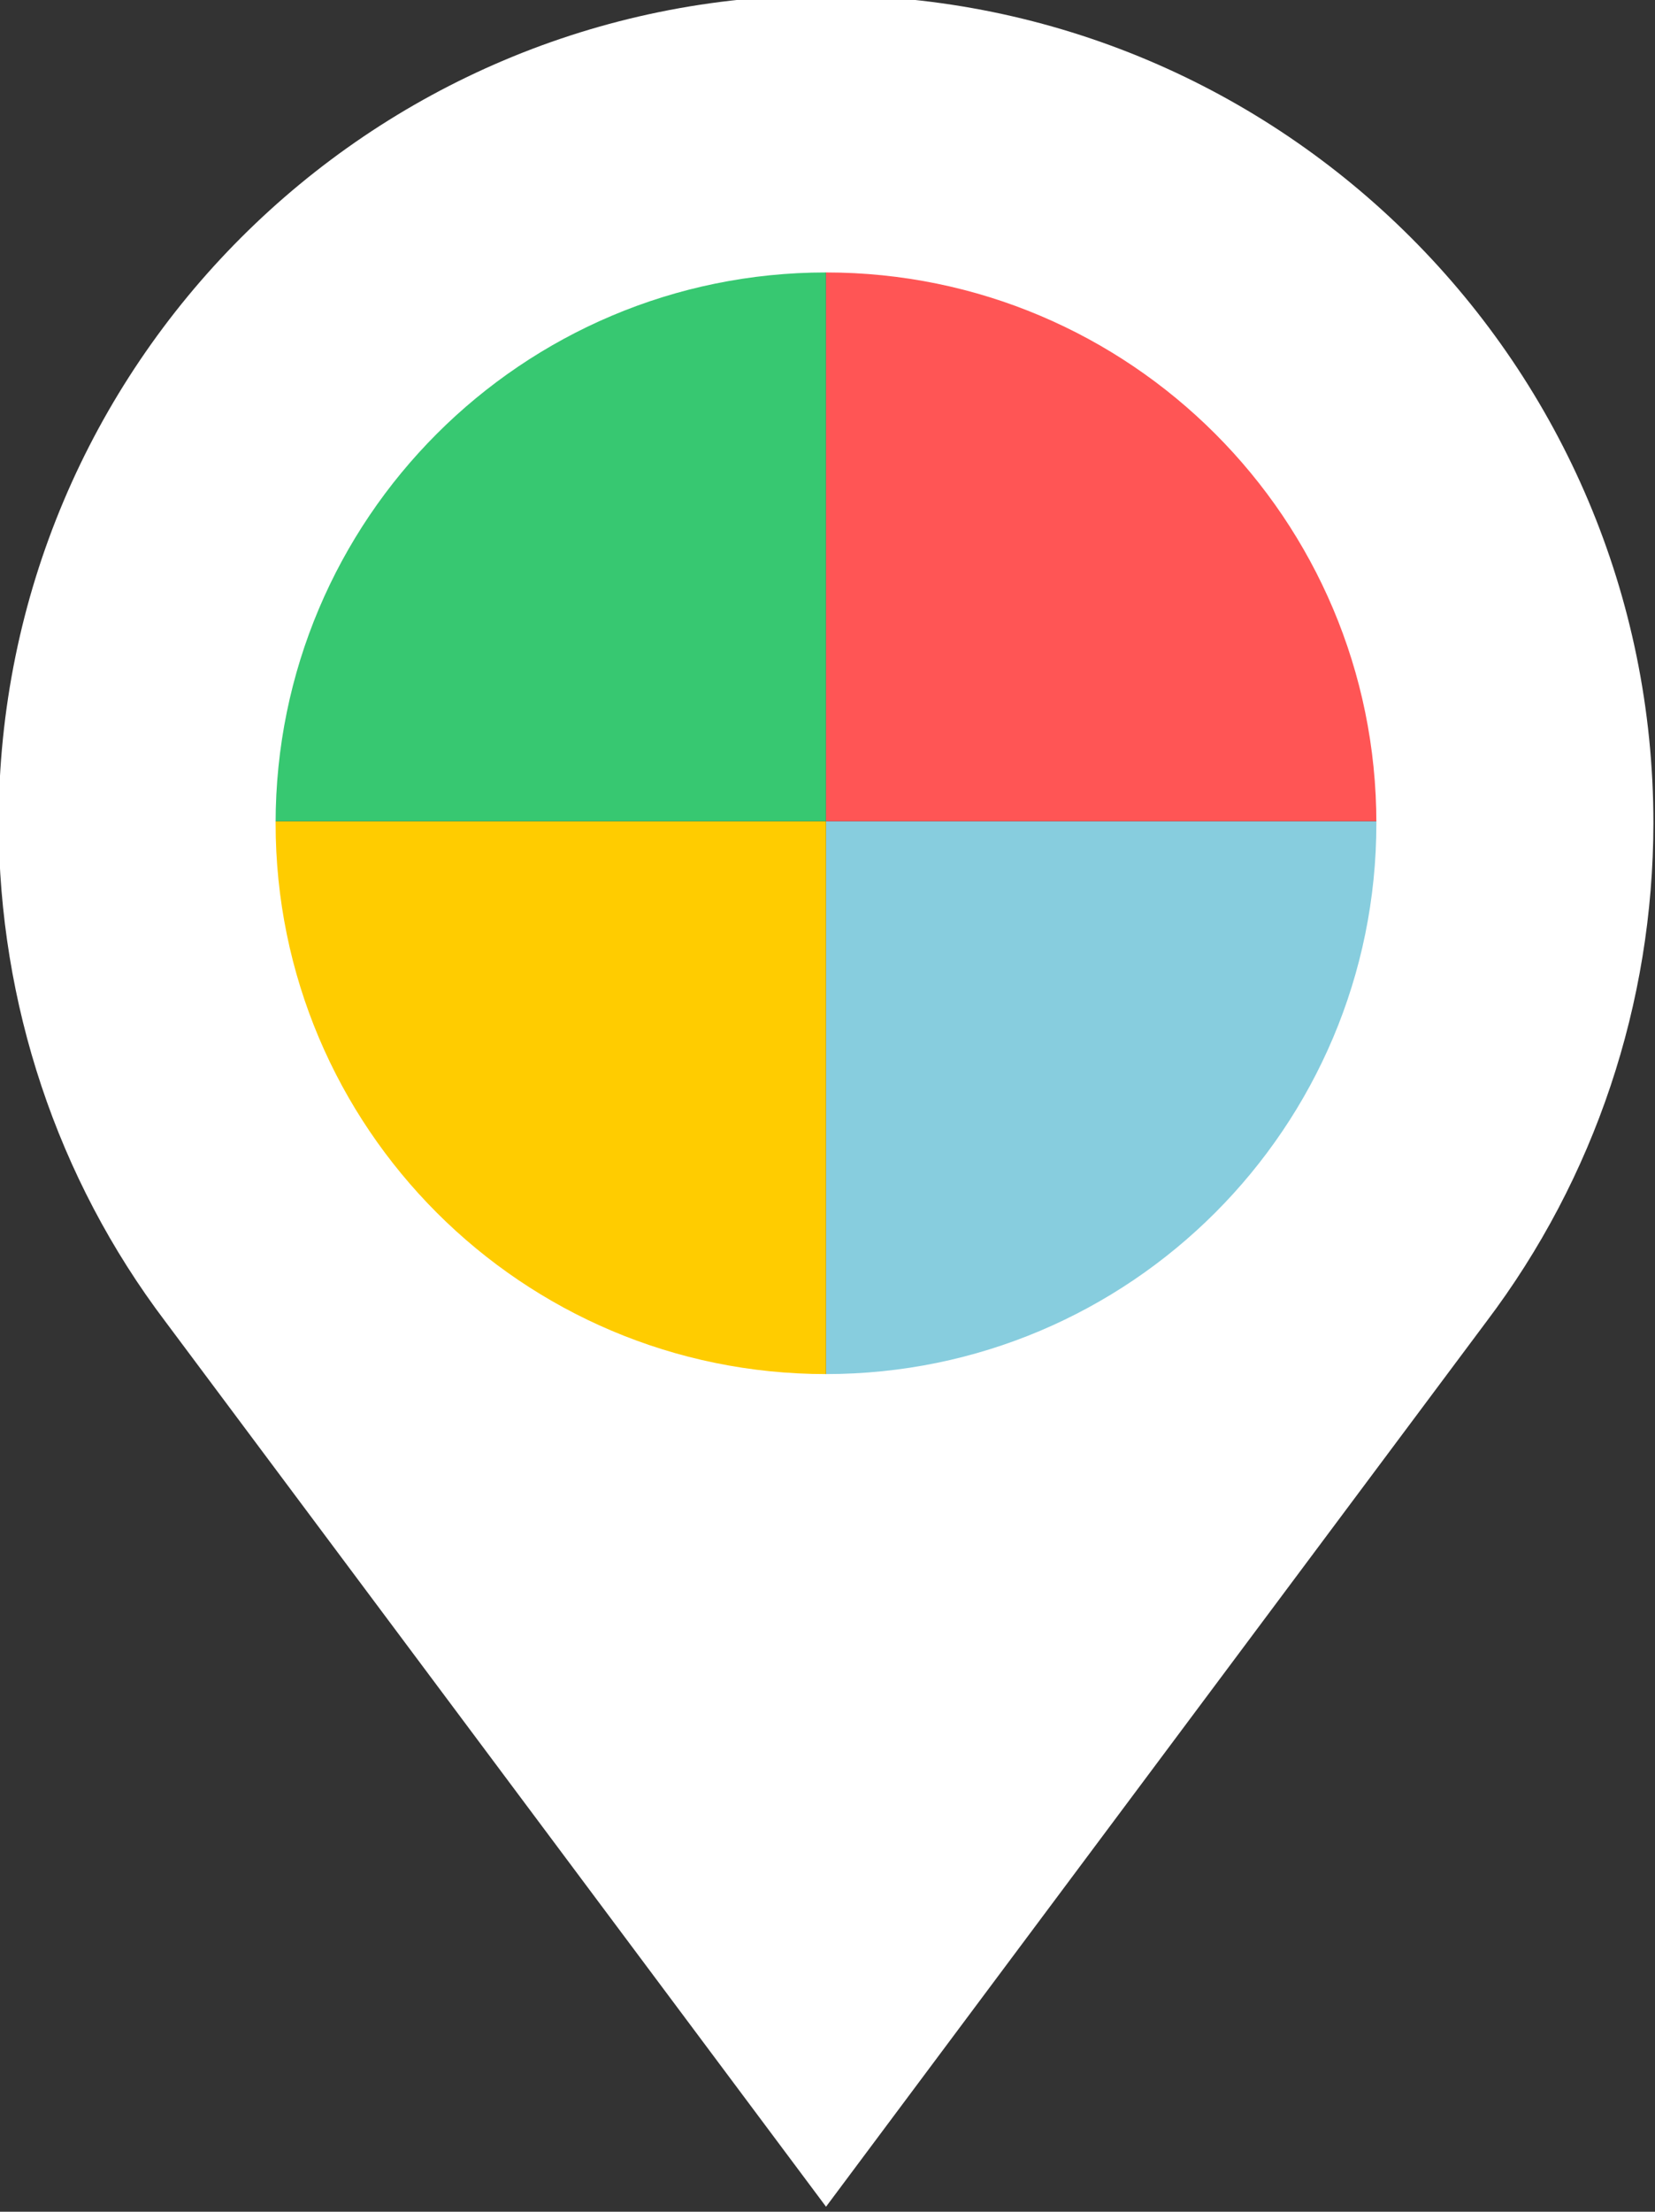 <?xml version="1.0" encoding="UTF-8" standalone="no"?>
<svg
   xmlns:dc="http://purl.org/dc/elements/1.1/"
   xmlns:cc="http://creativecommons.org/ns#"
   xmlns:rdf="http://www.w3.org/1999/02/22-rdf-syntax-ns#"
   xmlns:svg="http://www.w3.org/2000/svg"
   xmlns="http://www.w3.org/2000/svg"
   id="svg7081"
   version="1.1"
   viewBox="0 0 74.881 100"
   height="100mm"
   width="74.881mm">
  <rect x="0" y="0" width="74.881" height="100" fill="#333333" stroke="none"/>
  <defs
     id="defs7075" />
  <g
     transform="translate(-109.678,-53.54)"
     id="layer1">
    <g
       transform="matrix(3.571,0,0,3.571,-404.653,-1738.086)"
       id="g6969">
      <path
         style="fill:#ffcc00;fill-opacity:1;stroke:none"
         d="m 154.496,512.113 h -7.4 a 7.4,7.4 0 0 0 7.4,7.4 z"
         id="path6947" />
      <path
         style="fill:#37c871;fill-opacity:1;stroke:none"
         d="m 154.496,504.713 a 7.4,7.4 0 0 0 -7.4,7.4 h 7.4 z"
         id="path6949" />
      <path
         style="fill:#87cdde;fill-opacity:1;stroke:none"
         d="m 161.897,512.113 h -7.4 v 7.4 a 7.4,7.4 0 0 0 7.4,-7.4 z"
         id="path6951" />
      <path
         style="fill:#ff5555;fill-opacity:1;stroke:none"
         d="m 154.496,504.713 v 7.4 h 7.4 a 7.4,7.4 0 0 0 -7.4,-7.4 z"
         id="path6953" />
      <path
         style="fill:#ffffff;fill-rule:evenodd;stroke:none;stroke-width:1.503px;stroke-linecap:butt;stroke-linejoin:miter;stroke-opacity:1"
         d="m 154.496,501.655 c -5.79,-1.6e-4 -10.483,4.693 -10.483,10.483 0.005,2.279 0.737,4.495 2.113,6.311 v 0 l 8.37,11.206 8.367,-11.206 v 0 c 1.375,-1.817 2.113,-4.032 2.116,-6.311 -4e-5,-5.79 -4.693,-10.483 -10.483,-10.483 z m 0,3.51 c 3.851,1.4e-4 6.973,3.122 6.973,6.974 5e-5,3.851 -3.122,6.973 -6.973,6.974 -3.851,5e-5 -6.974,-3.122 -6.974,-6.974 -5e-5,-3.851 3.122,-6.974 6.974,-6.974 z"
         id="path6955" />
    </g>
  </g>
</svg>
